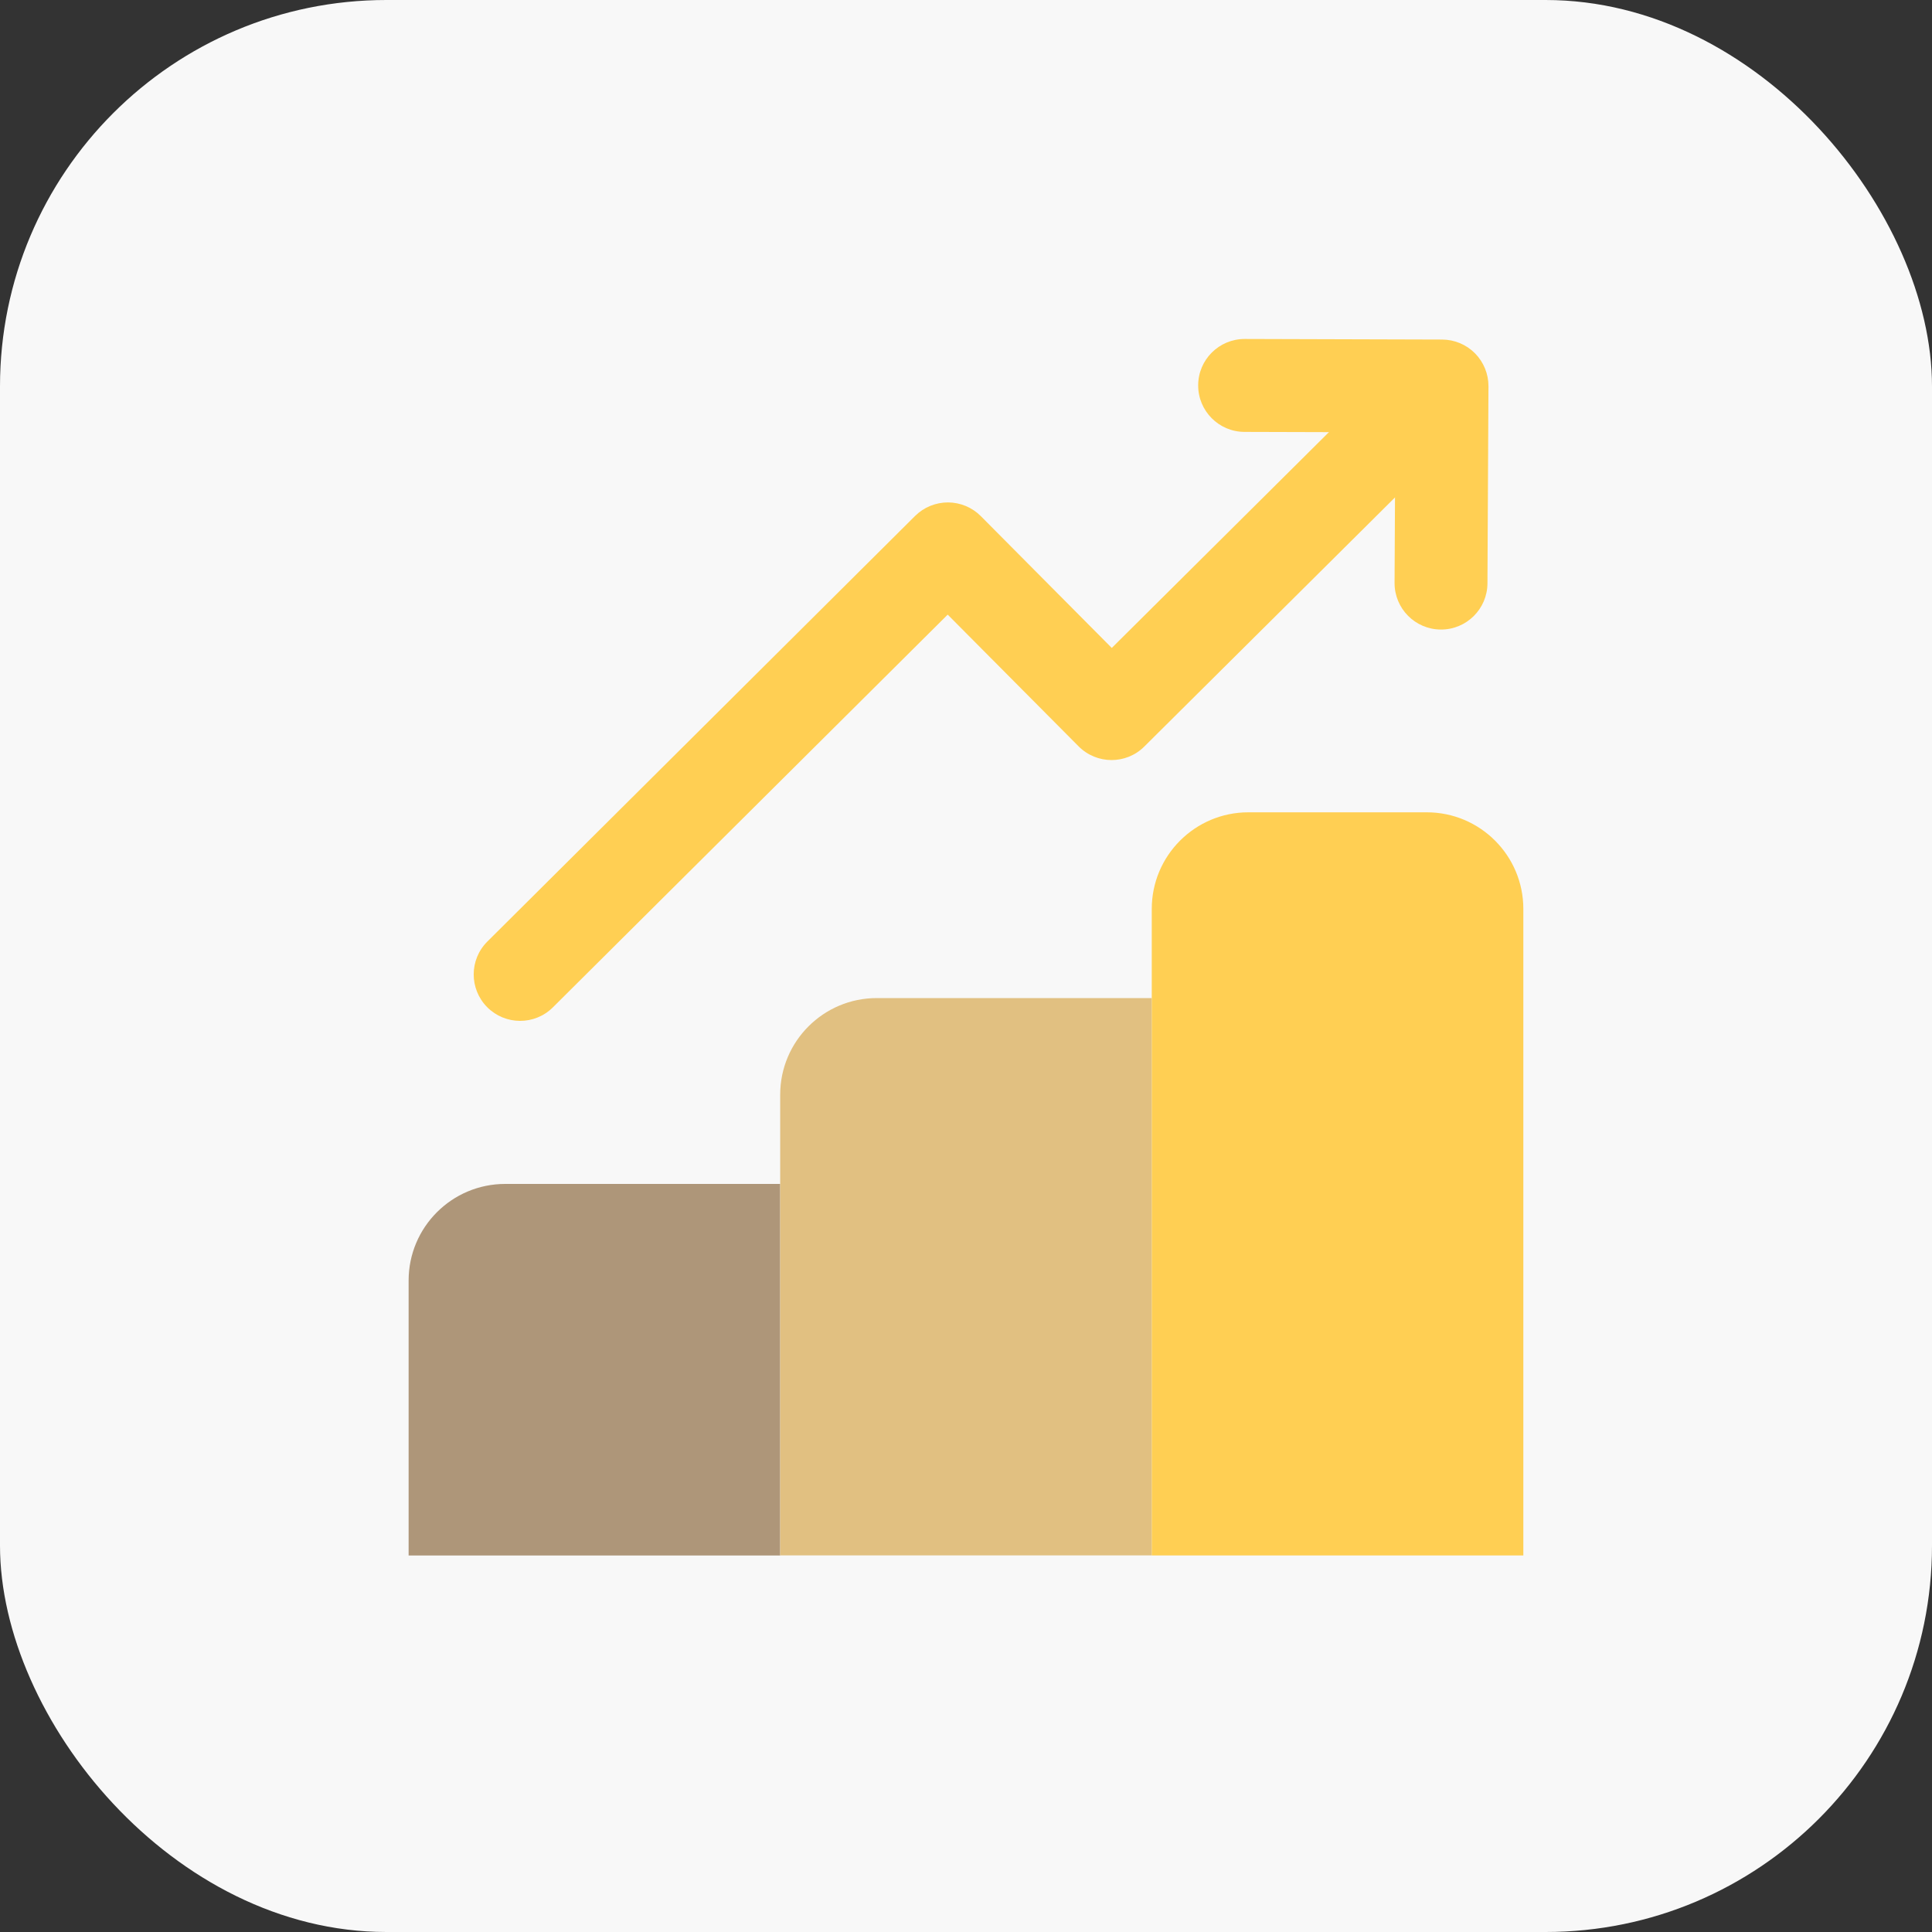<svg width="40" height="40" viewBox="0 0 40 40" fill="none" xmlns="http://www.w3.org/2000/svg">
<rect x="0" y="0" width="40" height="40" fill="#333333" stroke="none"/>
<rect width="40" height="40" rx="8" fill="#F8F8F8"/>
<path d="M8.46 26.512C8.46 25.407 9.356 24.512 10.46 24.512H16.153V32.205H8.46V26.512Z" fill="#AE9679"/>
<path d="M16.153 22.664C16.153 21.559 17.049 20.664 18.153 20.664H23.846V32.203H16.153V22.664Z" fill="#E1C081"/>
<path d="M23.846 18.818C23.846 17.714 24.742 16.818 25.846 16.818H29.539C30.644 16.818 31.539 17.714 31.539 18.818V32.204H23.846V18.818Z" fill="#FFCF53"/>
<path fill-rule="evenodd" clip-rule="evenodd" d="M29.835 7.996C30.209 8.373 30.207 8.982 29.831 9.356L23.691 15.457C23.315 15.831 22.706 15.829 22.331 15.452L19.621 12.725L11.447 20.856C11.071 21.231 10.462 21.229 10.087 20.853C9.713 20.476 9.714 19.867 10.091 19.493L18.946 10.682C19.127 10.502 19.372 10.402 19.627 10.402C19.883 10.403 20.127 10.505 20.307 10.686L23.018 13.415L28.475 7.992C28.852 7.618 29.46 7.62 29.835 7.996Z" fill="#FFCF53"/>
<path fill-rule="evenodd" clip-rule="evenodd" d="M30.538 7.315C30.717 7.496 30.818 7.741 30.817 7.997L30.796 12.077C30.794 12.608 30.361 13.037 29.83 13.034C29.299 13.031 28.871 12.599 28.873 12.068L28.889 8.951L25.765 8.942C25.234 8.94 24.805 8.508 24.807 7.977C24.808 7.446 25.24 7.017 25.771 7.018L29.858 7.03C30.113 7.031 30.358 7.133 30.538 7.315Z" fill="#FFCF53"/>
</svg>
